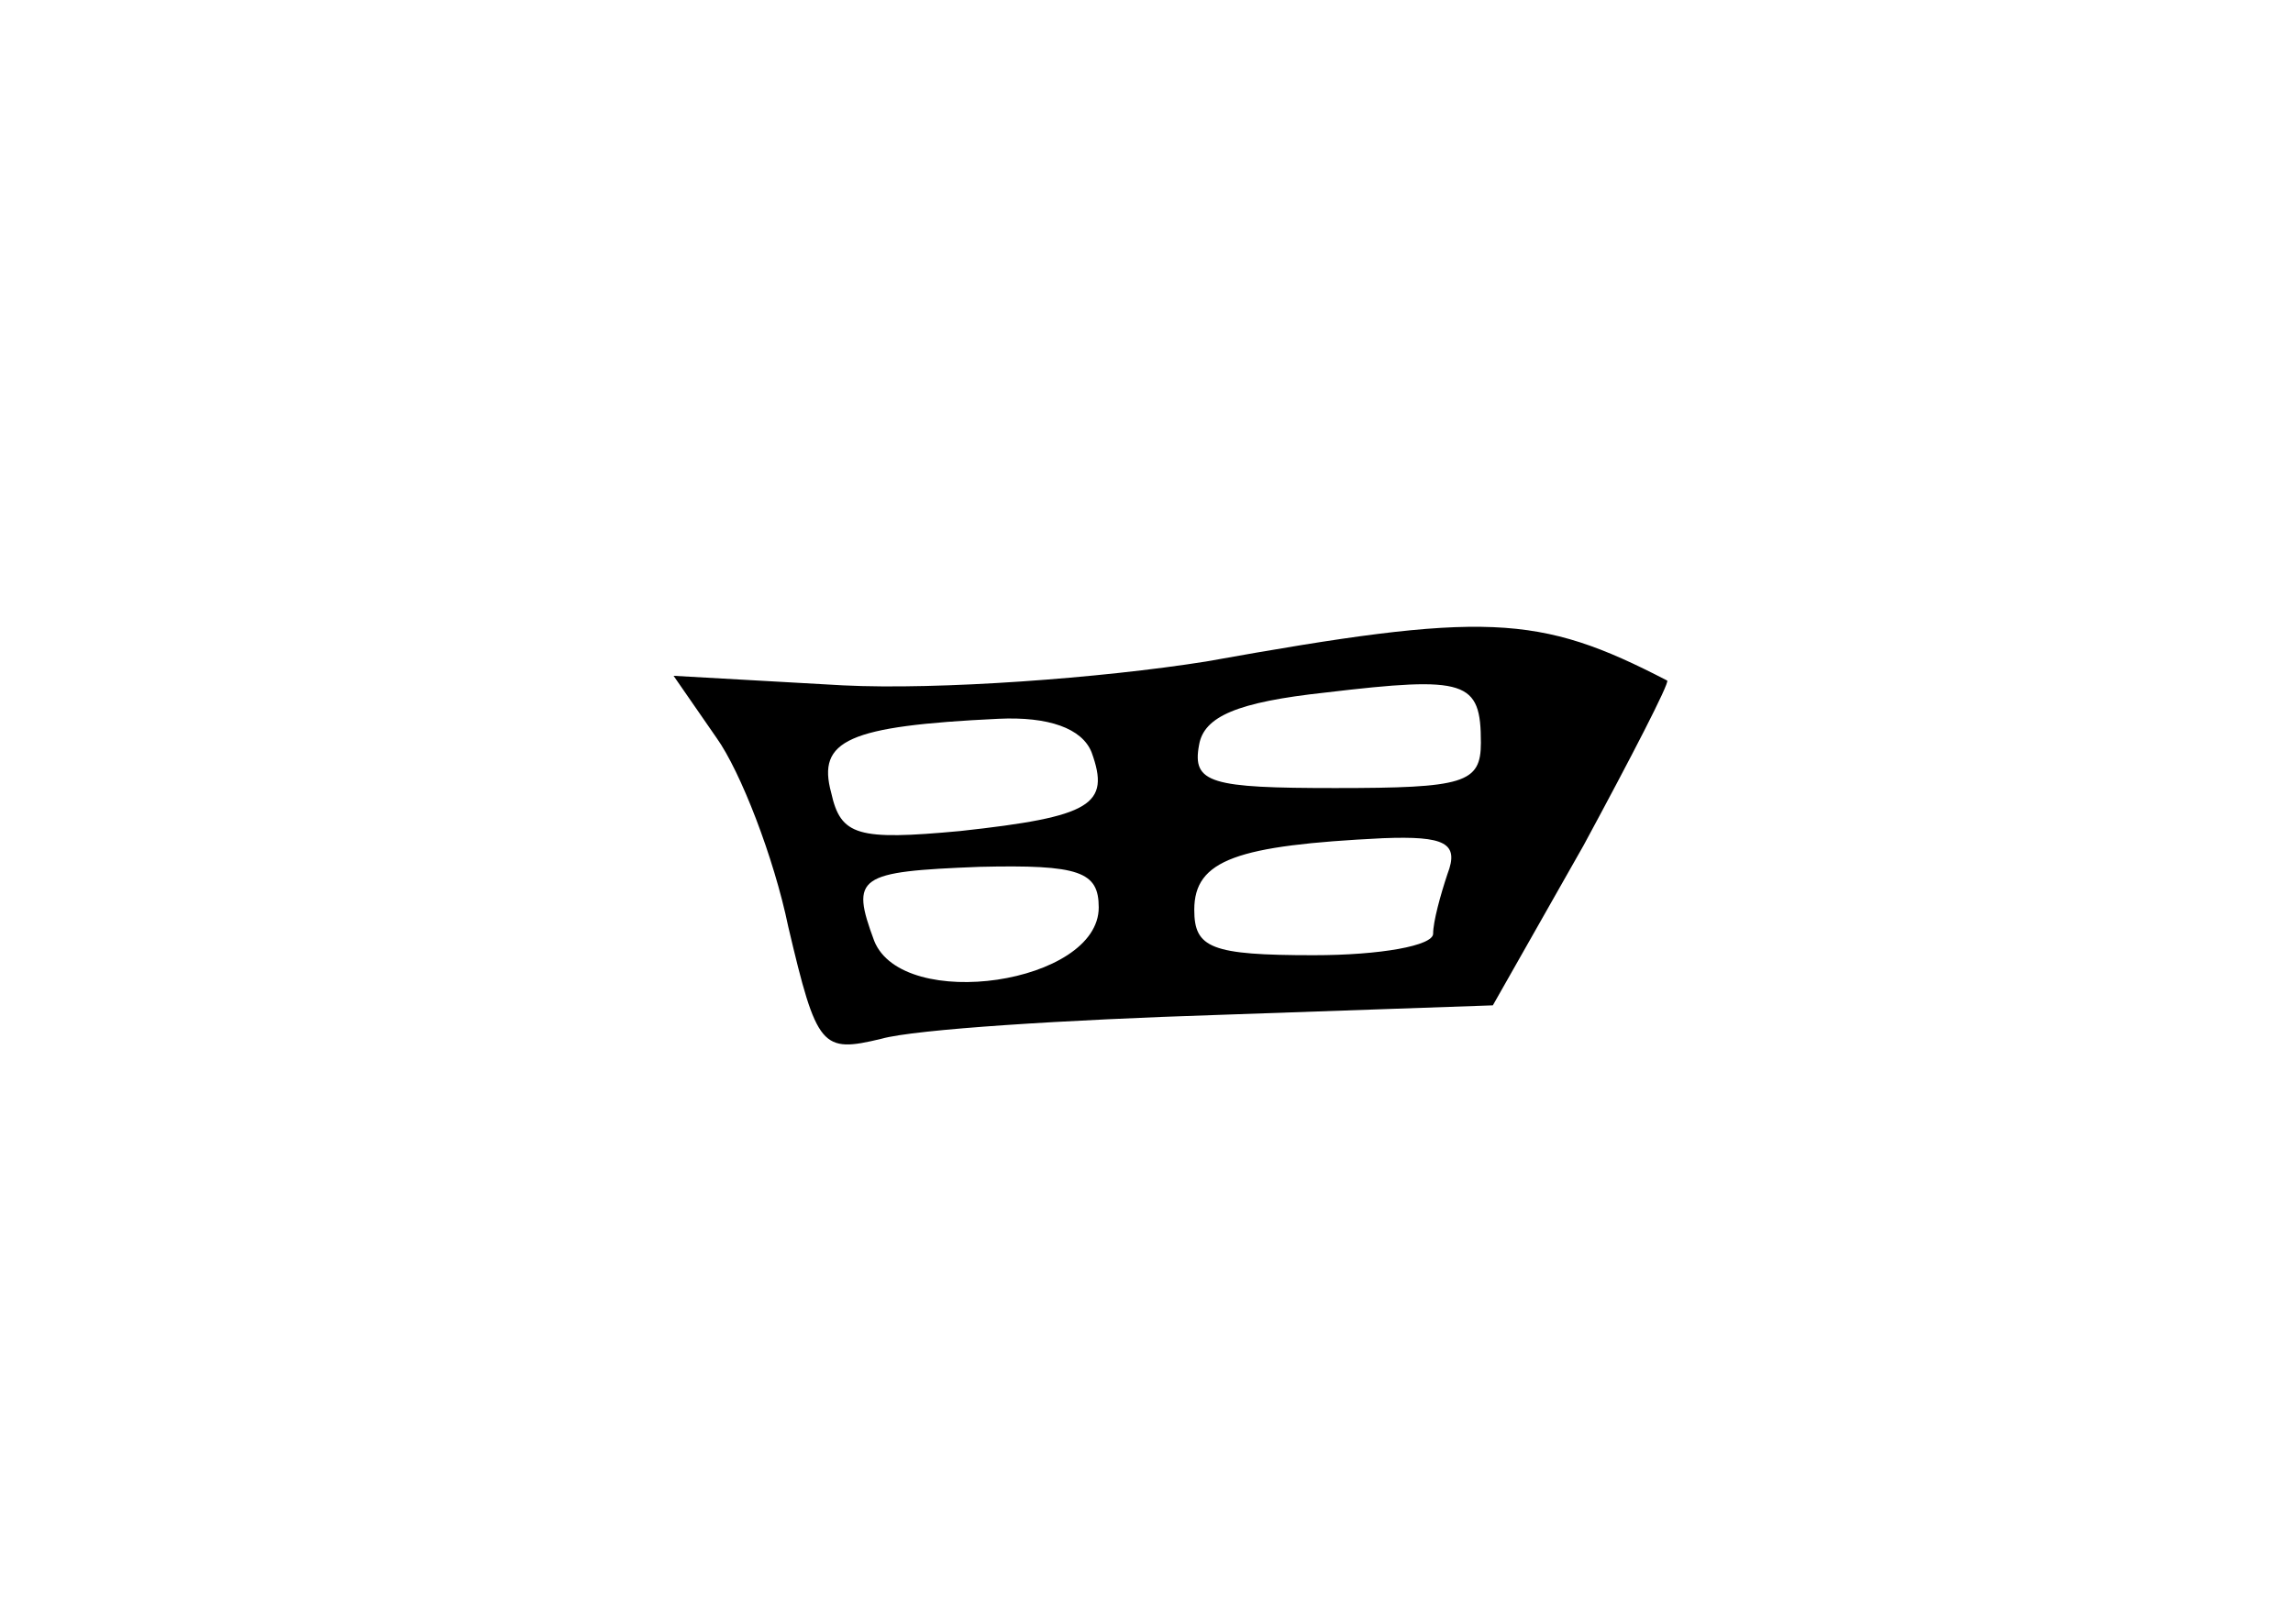 <?xml version="1.0" standalone="no"?>
<!DOCTYPE svg PUBLIC "-//W3C//DTD SVG 20010904//EN"
 "http://www.w3.org/TR/2001/REC-SVG-20010904/DTD/svg10.dtd">
<svg version="1.0" xmlns="http://www.w3.org/2000/svg"
 width="96pt" height="68pt" viewBox="0 0 96 68"
 preserveAspectRatio="xMidYMid meet">
<g transform="translate(0,68) scale(0.1,-0.1)"
fill="#000000" stroke="none">
<path d="M505 403 c-44 -7 -112 -12 -152 -10 l-71 4 18 -26 c10 -14 24 -50 30
-79 12 -51 14 -53 39 -47 14 4 78 8 141 10 l115 4 38 67 c20 37 36 68 35 69
-54 28 -76 29 -193 8z m115 -34 c0 -17 -7 -19 -61 -19 -52 0 -60 2 -57 18 2
12 16 18 53 22 59 7 65 5 65 -21z m-163 -4 c8 -22 0 -27 -55 -33 -43 -4 -50
-2 -54 16 -6 22 7 28 70 31 21 1 35 -4 39 -14z m149 -51 c-3 -9 -6 -20 -6 -25
0 -5 -22 -9 -50 -9 -43 0 -50 3 -50 19 0 21 18 27 79 30 26 1 32 -2 27 -15z
m-146 -14 c0 -32 -82 -44 -94 -14 -10 27 -7 29 44 31 42 1 50 -2 50 -17z"/>
</g>
</svg>
